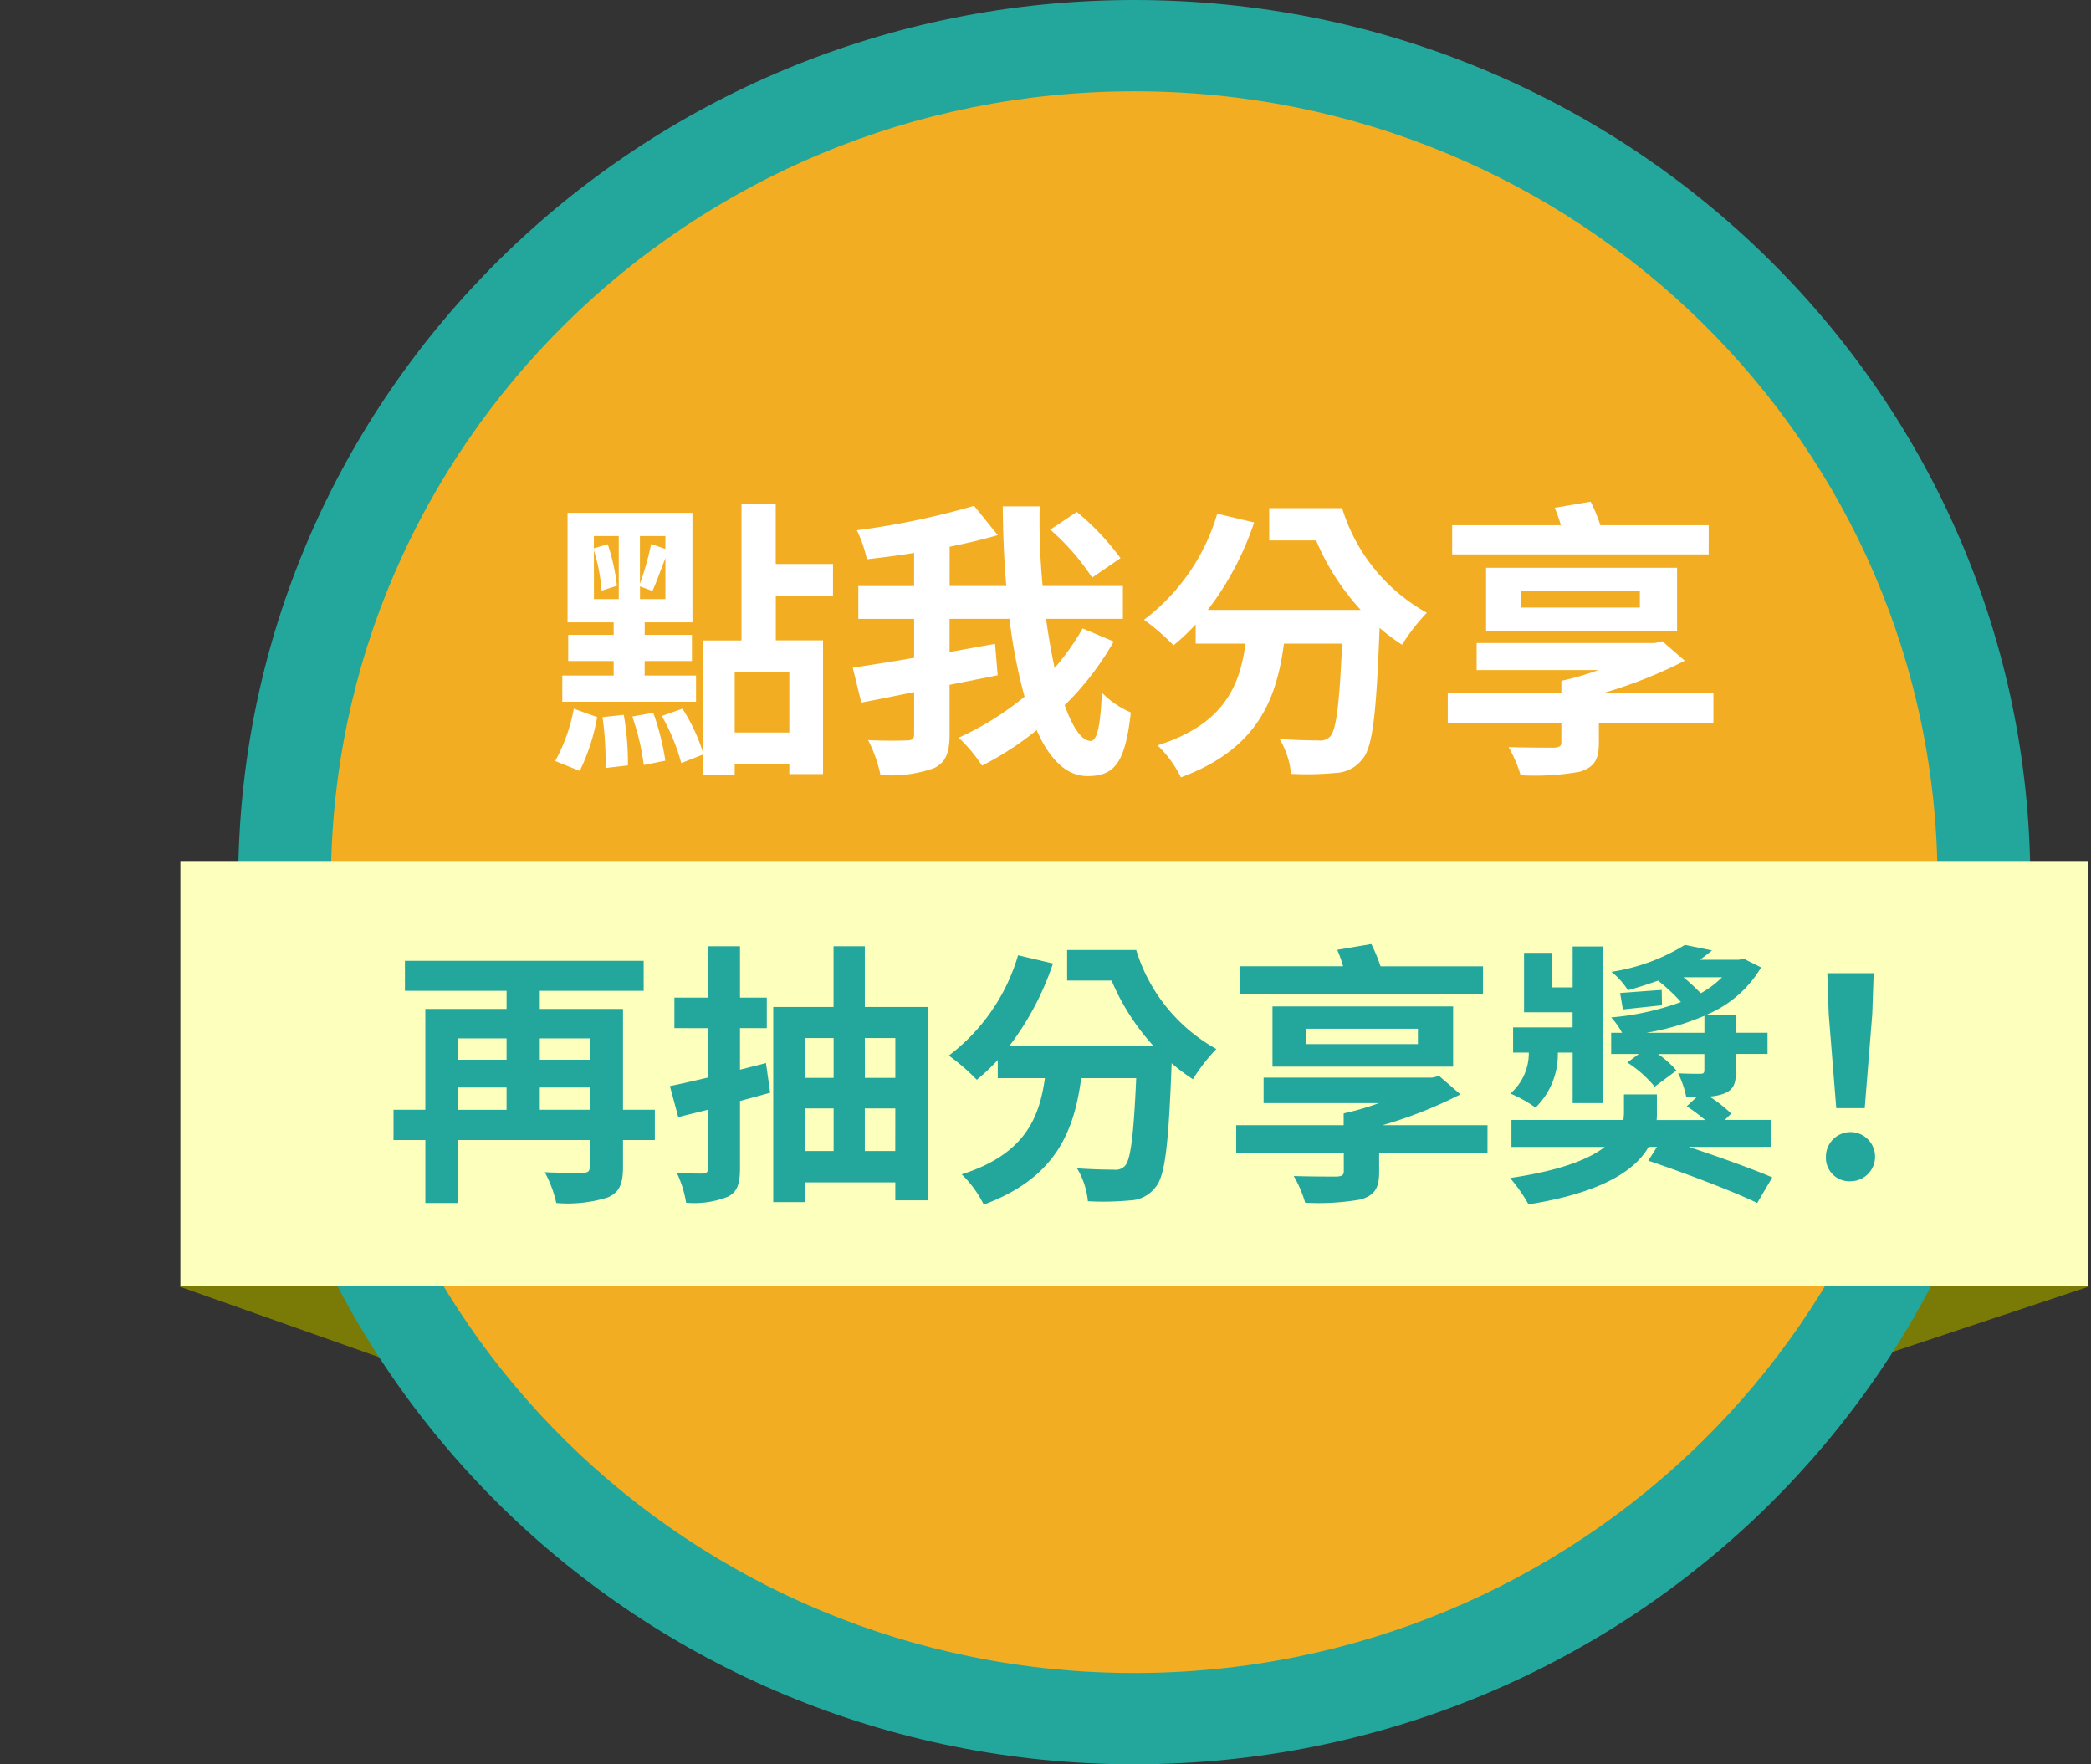 <svg id="Group_725" data-name="Group 725" xmlns="http://www.w3.org/2000/svg" xmlns:xlink="http://www.w3.org/1999/xlink" width="127" height="107.156" viewBox="0 0 127 107.156">
  <rect x="0" y="0" width="127" height="107.156" fill="#333333" stroke="none"/>
  <defs>
    <clipPath id="clip-path">
      <rect id="Rectangle_548" data-name="Rectangle 548" width="127" height="107.156" transform="translate(0 0)" fill="none"/>
    </clipPath>
  </defs>
  <path id="Path_5285" data-name="Path 5285" d="M24.765,83.045,10.781,78.1H28.644Z" fill="#7a7a06"/>
  <path id="Path_5286" data-name="Path 5286" d="M108.015,78.1l4.123,4.944L127,78.1Z" fill="#7a7a06"/>
  <g id="Group_724" data-name="Group 724">
    <g id="Group_723" data-name="Group 723" clip-path="url(#clip-path)">
      <path id="Path_5287" data-name="Path 5287" d="M123.314,53.578c0,29.59-24.366,53.578-54.424,53.578S14.467,83.168,14.467,53.578,38.833,0,68.89,0s54.424,23.988,54.424,53.578" fill="#23a79c"/>
      <path id="Path_5288" data-name="Path 5288" d="M117.681,53.578c0,26.528-21.844,48.033-48.791,48.033S20.1,80.106,20.1,53.578,41.944,5.545,68.89,5.545s48.791,21.5,48.791,48.033" fill="#f2ad22"/>
      <rect id="Rectangle_547" data-name="Rectangle 547" width="115.872" height="25.81" transform="translate(10.955 52.291)" fill="#fdffbd"/>
      <path id="Path_5289" data-name="Path 5289" d="M39.773,69.24H37.839v1.653c0,1-.221,1.536-.932,1.836a8.146,8.146,0,0,1-3.121.334,7.094,7.094,0,0,0-.7-1.869c.933.049,2.018.032,2.324.032s.407-.082.407-.367V69.24H27.834v3.823h-2V69.24H23.9V67.4h1.933V61.277h4.935v-1.1H24.594v-1.82h14.5v1.82H32.785v1.1h5.054V67.4h1.934ZM27.834,64.365h2.933v-1.3H27.834Zm0,3.039h2.933V66.05H27.834Zm4.951-3.039h3.036v-1.3H32.785Zm3.036,1.685H32.785V67.4h3.036Z" fill="#23a79c"/>
      <path id="Path_5290" data-name="Path 5290" d="M46.777,66.368l-1.832.5v4.09c0,.952-.17,1.436-.729,1.72a5.44,5.44,0,0,1-2.544.367,6.7,6.7,0,0,0-.559-1.8c.661.033,1.339.033,1.56.033.237,0,.322-.082.322-.316V67.4c-.645.167-1.238.3-1.8.45l-.508-1.886c.661-.134,1.458-.318,2.306-.519v-3H40.96V60.591h2.035V57.47h1.95v3.121h1.628v1.854H44.945v2.522l1.577-.4Zm9.6-5.208V72.9h-2V71.81H48.9v1.2H46.964V61.16h3.662V57.47h1.9v3.69ZM48.9,65.466h1.73v-2.42H48.9Zm0,4.441h1.73V67.32H48.9Zm3.63-4.441h1.849v-2.42H52.526Zm1.848,1.854H52.525v2.587h1.849Z" fill="#23a79c"/>
      <path id="Path_5291" data-name="Path 5291" d="M69.009,57.7a10.328,10.328,0,0,0,4.867,6.011,11.249,11.249,0,0,0-1.424,1.836,11.616,11.616,0,0,1-1.29-.969c-.187,4.925-.39,6.846-.983,7.529a2.021,2.021,0,0,1-1.543.8,17.64,17.64,0,0,1-2.561.05,4.748,4.748,0,0,0-.661-2c.932.067,1.814.082,2.238.082a.772.772,0,0,0,.678-.234c.34-.367.526-1.853.679-5.325H65.668c-.424,3.206-1.527,6.061-5.919,7.681a6.615,6.615,0,0,0-1.34-1.837c3.833-1.22,4.715-3.424,5.055-5.844H60.6v-1.1a12.228,12.228,0,0,1-1.273,1.2,13,13,0,0,0-1.7-1.469,11.784,11.784,0,0,0,4.207-6.093l2.119.5a17.25,17.25,0,0,1-2.662,5.026h8.784a13.868,13.868,0,0,1-2.561-3.99h-2.7V57.7Z" fill="#23a79c"/>
      <path id="Path_5292" data-name="Path 5292" d="M90.344,70.024h-6.58v1.185c0,.986-.306,1.386-1.1,1.637a14.715,14.715,0,0,1-3.392.2,7.211,7.211,0,0,0-.695-1.62c.983.033,2.306.033,2.6.033.339-.016.44-.083.44-.333v-1.1H75.081V68.339h6.528v-.7h.018l-.018-.018A16.341,16.341,0,0,0,83.746,67h-7V65.449H86.986l.424-.1L88.7,66.468a26.5,26.5,0,0,1-4.731,1.871h6.377Zm-.272-9.667H75.335V58.688h6.24a7.444,7.444,0,0,0-.356-1l2.07-.35a9.47,9.47,0,0,1,.559,1.352h6.224Zm-12.786.768H88.258v3.657H77.286ZM79.3,63.414h6.818V62.48H79.3Z" fill="#23a79c"/>
      <path id="Path_5293" data-name="Path 5293" d="M102.572,69.658c1.814.6,3.866,1.335,5.07,1.852l-.915,1.553c-1.476-.718-4.495-1.854-6.615-2.57l.526-.835h-.508c-.8,1.4-2.782,2.771-7.293,3.489a9.894,9.894,0,0,0-1.119-1.6c3.052-.452,4.782-1.135,5.749-1.886H91.8V68.021h6.8a4.024,4.024,0,0,0,.034-.45v-1.1h2v1.17a2.9,2.9,0,0,1-.017.383h2.951a12.105,12.105,0,0,0-1.119-.835l.61-.567h-.644a5.789,5.789,0,0,0-.492-1.436c.543.032,1.17.032,1.357.032s.237-.065.237-.233v-.967h-2.815a6,6,0,0,1,1.119,1L100.5,66a7.22,7.22,0,0,0-1.662-1.469l.7-.517H97.857V62.728h.661a4.369,4.369,0,0,0-.661-.934,16.338,16.338,0,0,0,4.239-.935,11.406,11.406,0,0,0-1.39-1.3c-.56.2-1.17.4-1.832.584a4.53,4.53,0,0,0-1-1.118,11.835,11.835,0,0,0,4.46-1.637l1.645.335c-.237.2-.474.383-.729.567h2.357l.322-.05,1.035.517a6.978,6.978,0,0,1-3.375,2.9h1.848v1.068h1.917v1.287h-1.917v1.034c0,.785-.152,1.135-.712,1.369a3.131,3.131,0,0,1-.9.184,8.233,8.233,0,0,1,1.323,1.036l-.39.383h2.816v1.637Zm-7.955-5.727a4.522,4.522,0,0,1-1.356,3.339,7.771,7.771,0,0,0-1.526-.852,3.259,3.259,0,0,0,1.119-2.487H91.9V62.4h3.613v-.919H92.565V57.87h1.68v2.1h1.272V57.487h1.831V67H95.517V63.931Zm6.327-2.873c-.832.085-1.612.169-2.375.251l-.169-1c.712-.05,1.543-.117,2.526-.184Zm2.577,1.67V61.694a15.551,15.551,0,0,1-3.527,1.034Zm-1.272-3.372c.373.3.729.651,1.051.969a5.846,5.846,0,0,0,1.29-.969Z" fill="#23a79c"/>
      <path id="Path_5294" data-name="Path 5294" d="M110.9,70.275a1.493,1.493,0,1,1,1.493,1.469,1.422,1.422,0,0,1-1.493-1.469m.17-8.682-.086-2.487H113.8l-.085,2.487-.458,5.71h-1.73Z" fill="#23a79c"/>
      <path id="Path_5295" data-name="Path 5295" d="M33.721,46.22a10.488,10.488,0,0,0,1.13-3.177l1.417.511a12.139,12.139,0,0,1-1.058,3.267Zm8.553-3.6H34.151V41.031h3.12v-.883H34.51V38.559h2.761V37.8h-2.8V31.146h7.585V37.8h-2.9v.759h2.869v1.589H39.154v.883h3.12Zm-6.2-6.233h1.506v-3.83H36.07V33.3l.842-.247a12.109,12.109,0,0,1,.557,2.524l-.933.3a10.679,10.679,0,0,0-.466-2.453Zm1.811,7.028a17,17,0,0,1,.251,3.071l-1.363.159a18.635,18.635,0,0,0-.179-3.091Zm1.793-.125A15.512,15.512,0,0,1,40.41,46.2l-1.309.264a14.525,14.525,0,0,0-.7-2.947Zm.736-10.733H38.867v2.9a17.6,17.6,0,0,0,.682-2.419l.861.3Zm0,3.83V33.9c-.287.724-.557,1.5-.79,1.993l-.753-.281v.775Zm6.705-.193v2.7h2.869v8.119H47.94V46.4H44.623v.672H42.686V45.833l-1.309.511a12.035,12.035,0,0,0-1.183-2.86l1.255-.441a10.783,10.783,0,0,1,1.237,2.631V38.9h2.349V30.633h2.08v3.619h3.479v1.942ZM47.94,40.8H44.623v3.69H47.94Z" fill="#fff"/>
      <path id="Path_5296" data-name="Path 5296" d="M67.642,38.964a17.454,17.454,0,0,1-2.977,3.866C65.149,44.19,65.705,45,66.244,45c.376,0,.591-.846.68-2.93a5.478,5.478,0,0,0,1.758,1.2c-.341,3.088-1,3.866-2.636,3.866-1.309,0-2.314-1.059-3.085-2.79A18.546,18.546,0,0,1,59.644,46.5a9.223,9.223,0,0,0-1.416-1.694,18.416,18.416,0,0,0,4-2.49,32.13,32.13,0,0,1-.915-4.731h-3.64V39.6c.915-.159,1.846-.335,2.762-.494l.161,1.907-2.923.582v3.018c0,1.149-.251,1.714-.968,2.049a7.839,7.839,0,0,1-3.228.406,8.309,8.309,0,0,0-.753-2.118c1,.052,2.045.035,2.366.017.323,0,.431-.088.431-.371v-2.56c-1.147.23-2.259.459-3.209.636l-.52-2.118c1.022-.159,2.312-.353,3.729-.6V37.588H52.131V35.594H55.52V33.582c-.968.159-1.955.281-2.869.386a7.905,7.905,0,0,0-.609-1.763,46.442,46.442,0,0,0,7.119-1.484L60.6,32.5c-.9.266-1.883.494-2.923.706v2.384h3.442c-.143-1.589-.2-3.23-.215-4.837h2.242a42.923,42.923,0,0,0,.179,4.837H68.2v1.994H63.535c.144,1.058.323,2.083.52,2.983a14.7,14.7,0,0,0,1.7-2.4Zm-1.309-3.883a14.138,14.138,0,0,0-2.546-2.913L65.4,31.092A15.236,15.236,0,0,1,68.054,33.9Z" fill="#fff"/>
      <path id="Path_5297" data-name="Path 5297" d="M81.515,30.863a10.924,10.924,0,0,0,5.146,6.355,11.982,11.982,0,0,0-1.506,1.942,12.5,12.5,0,0,1-1.363-1.024c-.2,5.208-.413,7.238-1.04,7.962a2.137,2.137,0,0,1-1.632.846A18.407,18.407,0,0,1,78.413,47a5.006,5.006,0,0,0-.7-2.118c.986.071,1.919.088,2.368.088a.82.82,0,0,0,.716-.247c.359-.389.557-1.961.718-5.632H77.983c-.449,3.39-1.615,6.407-6.259,8.121a7,7,0,0,0-1.417-1.943c4.053-1.287,4.986-3.618,5.345-6.178H72.621V37.925a13.192,13.192,0,0,1-1.345,1.27,13.721,13.721,0,0,0-1.793-1.553A12.469,12.469,0,0,0,73.93,31.2l2.241.531a18.21,18.21,0,0,1-2.815,5.313h9.288a14.647,14.647,0,0,1-2.707-4.22H77.086V30.863Z" fill="#fff"/>
      <path id="Path_5298" data-name="Path 5298" d="M104.067,43.89H97.11v1.254c0,1.041-.323,1.465-1.166,1.729a15.532,15.532,0,0,1-3.586.212,7.6,7.6,0,0,0-.735-1.711c1.039.034,2.439.034,2.743.034.359-.017.466-.088.466-.352V43.89h-6.9V42.107h6.9v-.741h.019l-.019-.017a17.339,17.339,0,0,0,2.259-.653H89.686V39.055h10.831l.448-.108,1.362,1.184a27.987,27.987,0,0,1-5,1.976h6.742Zm-.287-10.22H88.2V31.9h6.6a8.006,8.006,0,0,0-.376-1.059l2.188-.371A10.168,10.168,0,0,1,97.2,31.9h6.581Zm-13.52.812h11.6v3.866H90.26ZM92.394,36.9H99.6v-.988H92.394Z" fill="#fff"/>
    </g>
  </g>
</svg>
